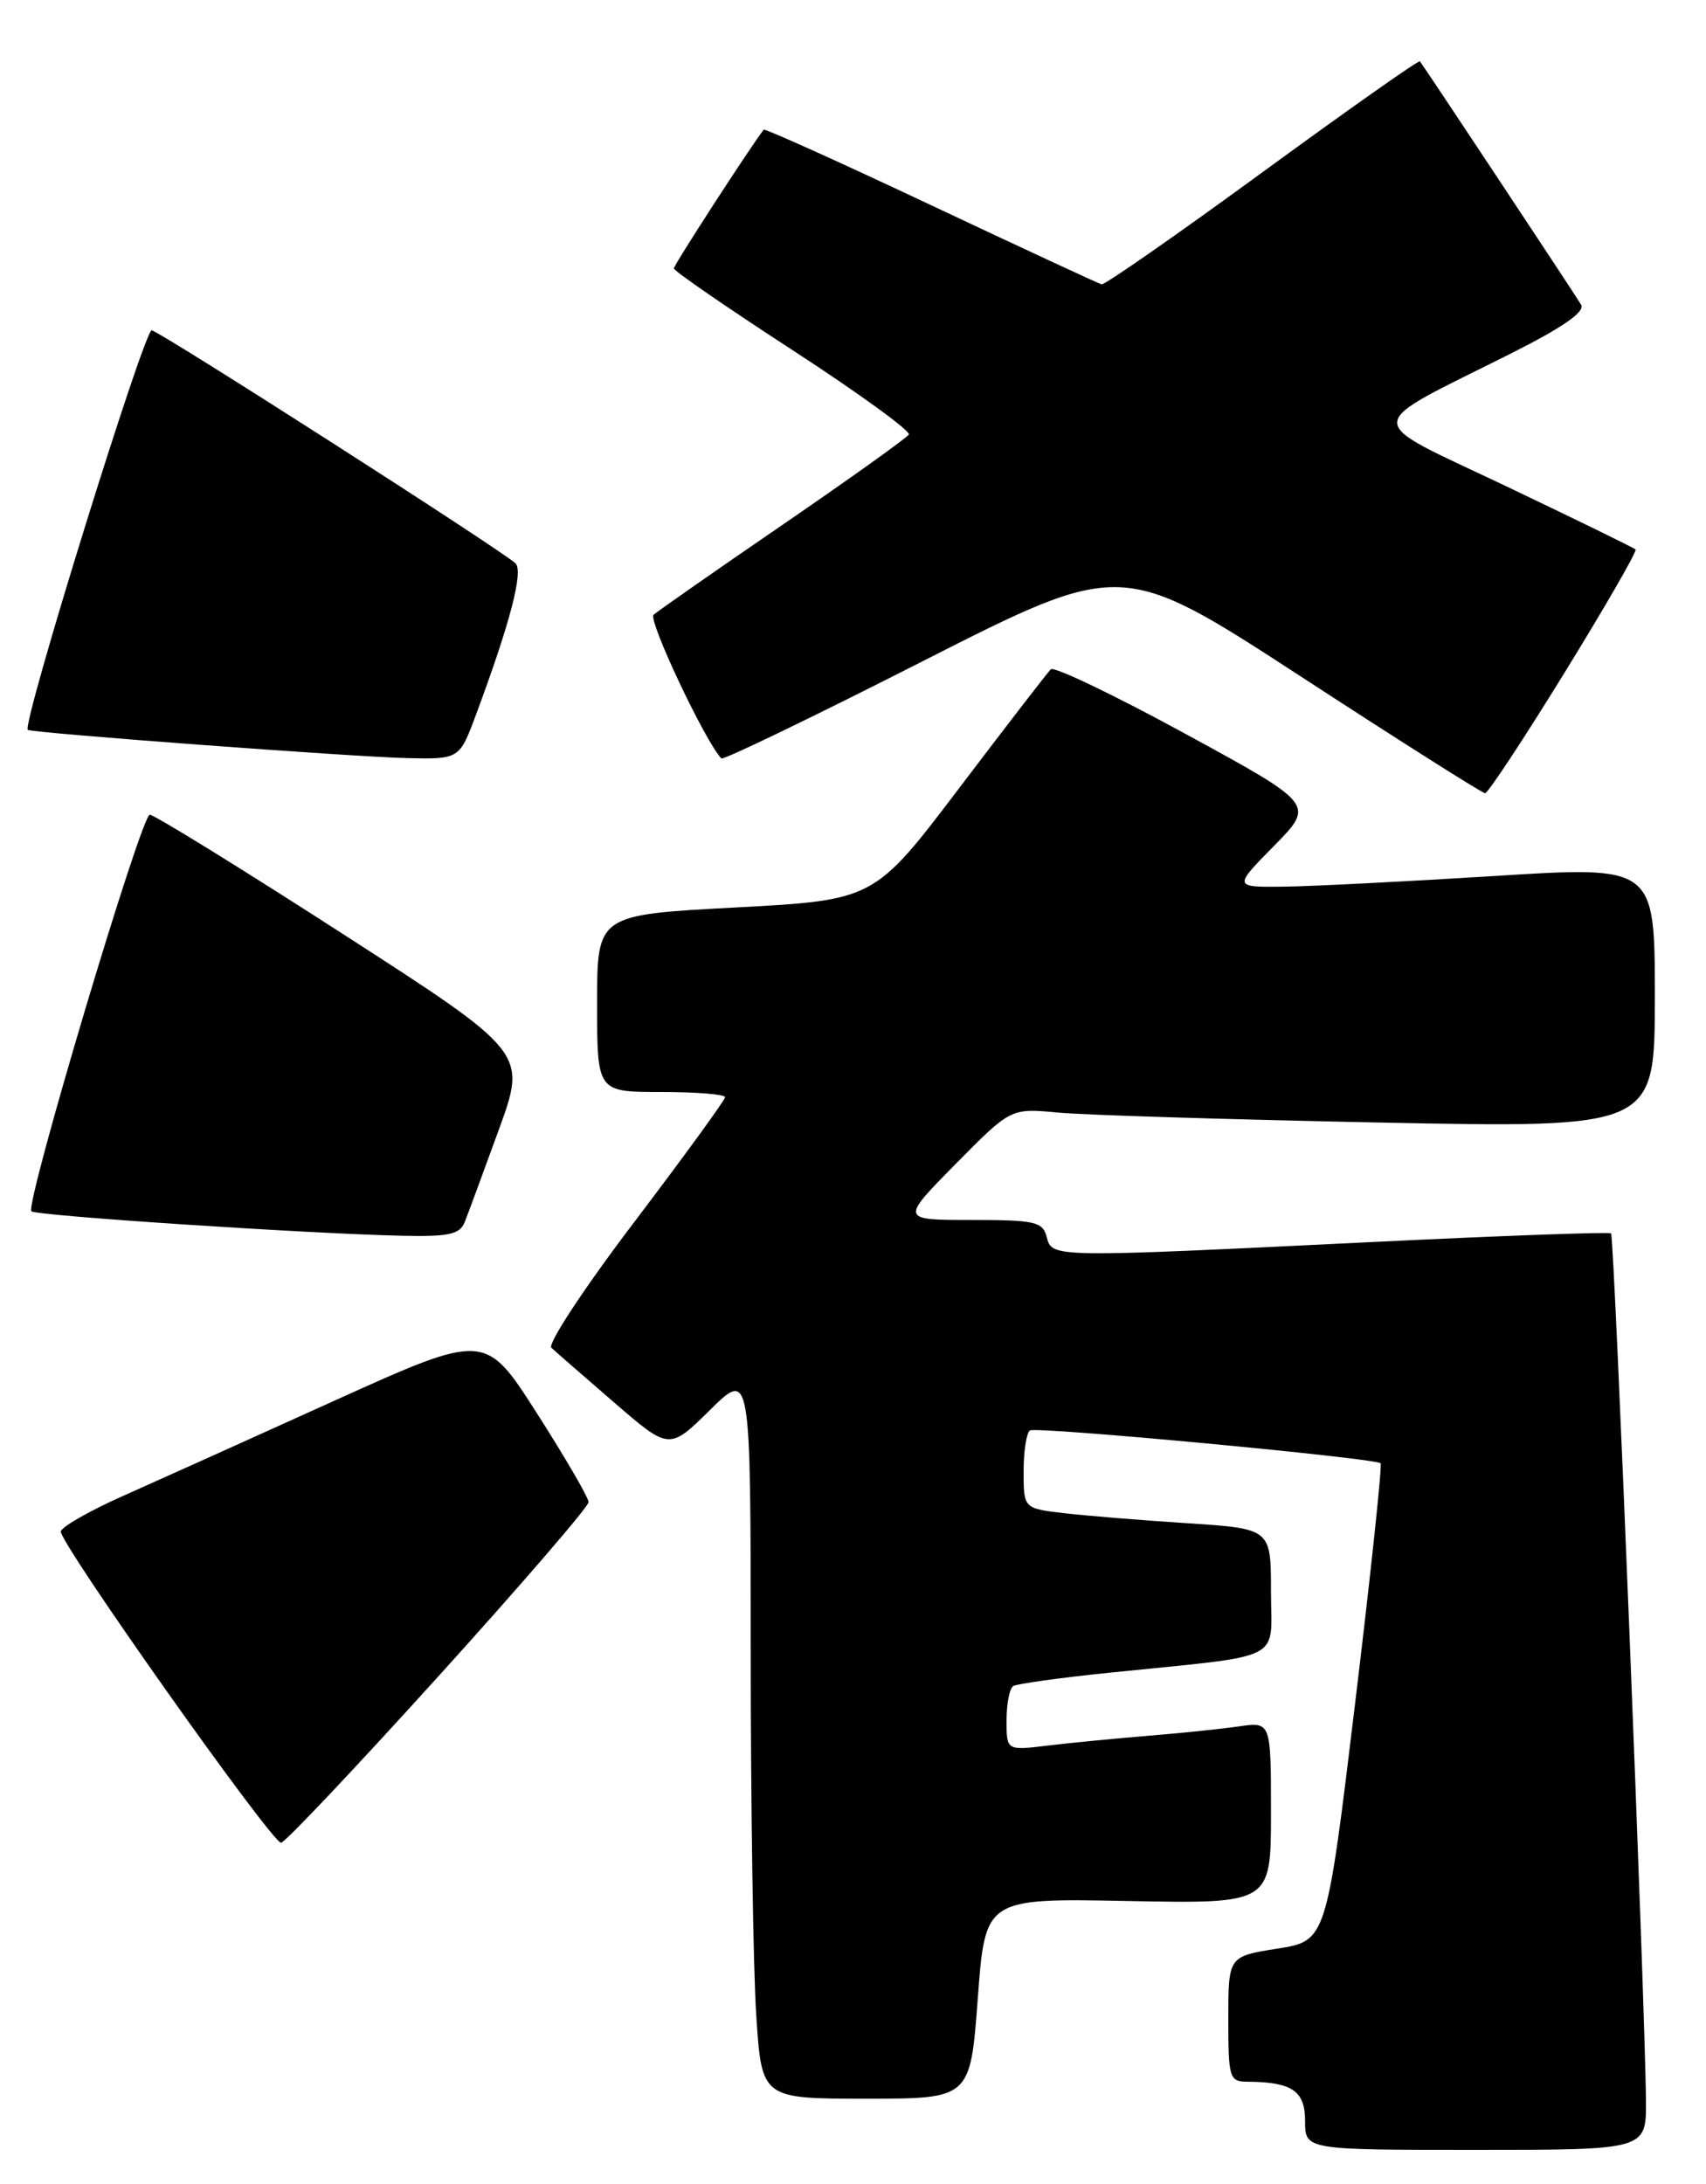 <?xml version="1.0" encoding="UTF-8" standalone="no"?>
<!DOCTYPE svg PUBLIC "-//W3C//DTD SVG 1.1//EN" "http://www.w3.org/Graphics/SVG/1.1/DTD/svg11.dtd" >
<svg xmlns="http://www.w3.org/2000/svg" xmlns:xlink="http://www.w3.org/1999/xlink" version="1.1" viewBox="0 0 200 256">
 <g >
 <path fill="currentColor"
d=" M 192.96 246.25 C 192.89 235.54 189.25 144.92 188.87 144.57 C 188.67 144.39 176.12 144.84 161.00 145.58 C 123.10 147.43 123.35 147.43 122.71 145.00 C 122.24 143.20 121.35 143.00 113.87 143.00 C 105.56 143.00 105.56 143.00 112.03 136.44 C 118.50 129.89 118.50 129.89 124.00 130.41 C 127.03 130.70 144.01 131.22 161.75 131.58 C 194.00 132.22 194.00 132.22 194.00 116.86 C 194.00 101.50 194.00 101.50 175.25 102.68 C 164.94 103.32 153.82 103.89 150.54 103.93 C 144.58 104.00 144.58 104.00 149.36 99.15 C 154.14 94.29 154.14 94.29 139.01 86.04 C 130.69 81.50 123.57 78.09 123.19 78.45 C 122.81 78.82 118.00 85.06 112.50 92.31 C 102.50 105.50 102.50 105.50 86.25 106.37 C 70.00 107.23 70.00 107.23 70.00 117.62 C 70.00 128.00 70.00 128.00 77.50 128.00 C 81.62 128.00 85.00 128.27 85.00 128.61 C 85.00 128.94 80.22 135.51 74.39 143.20 C 68.55 150.88 64.16 157.54 64.64 157.98 C 65.11 158.42 68.42 161.30 71.98 164.38 C 78.46 169.98 78.46 169.98 83.23 165.28 C 88.00 160.58 88.00 160.58 88.01 193.54 C 88.01 211.67 88.30 230.89 88.66 236.25 C 89.30 246.00 89.30 246.00 101.53 246.00 C 113.75 246.00 113.75 246.00 114.63 234.25 C 115.50 222.50 115.50 222.50 132.25 222.83 C 149.00 223.15 149.00 223.15 149.00 212.49 C 149.00 201.82 149.00 201.82 145.25 202.36 C 143.19 202.66 138.35 203.16 134.50 203.47 C 130.65 203.79 125.36 204.30 122.75 204.62 C 118.00 205.19 118.00 205.19 118.00 201.65 C 118.00 199.71 118.35 197.90 118.79 197.63 C 119.22 197.37 124.28 196.66 130.04 196.07 C 151.00 193.92 149.00 194.92 149.00 186.53 C 149.00 179.19 149.00 179.19 139.25 178.55 C 133.89 178.21 127.36 177.67 124.75 177.37 C 120.00 176.81 120.00 176.81 120.00 172.47 C 120.00 170.07 120.34 167.92 120.75 167.67 C 121.56 167.19 161.24 170.91 161.85 171.52 C 162.05 171.72 160.71 184.40 158.86 199.69 C 155.50 227.50 155.50 227.50 149.75 228.41 C 144.00 229.32 144.00 229.32 144.00 236.66 C 144.00 243.60 144.12 244.00 146.25 244.01 C 151.48 244.05 153.00 245.08 153.00 248.62 C 153.00 252.00 153.00 252.00 173.00 252.00 C 193.00 252.00 193.00 252.00 192.96 246.25 Z  M 51.37 196.52 C 61.07 185.80 69.00 176.60 69.00 176.08 C 69.00 175.55 66.27 170.86 62.94 165.65 C 56.89 156.19 56.89 156.19 39.19 164.19 C 29.46 168.60 18.31 173.62 14.42 175.35 C 10.53 177.08 7.25 178.95 7.13 179.50 C 6.87 180.71 31.84 216.00 32.95 216.00 C 33.39 216.00 41.67 207.23 51.37 196.52 Z  M 54.48 143.25 C 54.86 142.29 56.66 137.42 58.47 132.44 C 61.77 123.38 61.77 123.38 40.14 109.44 C 28.24 101.77 18.08 95.50 17.56 95.50 C 16.55 95.50 2.92 141.16 3.68 141.98 C 4.16 142.50 36.12 144.61 47.14 144.85 C 52.62 144.97 53.91 144.69 54.48 143.25 Z  M 183.40 78.88 C 188.18 71.12 191.94 64.60 191.74 64.41 C 191.55 64.21 184.69 60.87 176.52 56.97 C 159.49 48.87 159.43 50.32 177.08 41.46 C 183.18 38.40 185.85 36.55 185.36 35.72 C 184.63 34.49 166.93 7.77 166.46 7.19 C 166.32 7.02 158.02 12.87 148.00 20.19 C 137.98 27.51 129.50 33.42 129.14 33.33 C 128.79 33.24 119.78 29.06 109.13 24.04 C 98.48 19.02 89.66 15.04 89.53 15.20 C 87.91 17.30 79.00 31.05 79.00 31.46 C 79.00 31.76 85.30 36.10 93.00 41.10 C 100.70 46.11 106.79 50.53 106.54 50.94 C 106.28 51.35 99.65 56.09 91.79 61.48 C 83.93 66.86 77.11 71.63 76.62 72.06 C 75.94 72.68 82.71 87.01 84.57 88.90 C 84.79 89.12 95.44 83.98 108.24 77.47 C 131.52 65.65 131.52 65.65 152.51 79.30 C 164.05 86.82 173.77 92.97 174.10 92.98 C 174.43 92.99 178.61 86.65 183.40 78.88 Z  M 55.81 83.75 C 59.80 73.03 61.38 66.98 60.44 66.04 C 59.03 64.64 18.96 38.97 17.79 38.72 C 16.94 38.53 2.53 84.95 3.26 85.55 C 3.70 85.91 41.37 88.72 47.68 88.86 C 53.86 89.00 53.86 89.00 55.81 83.75 Z "/>
</g>
</svg>
